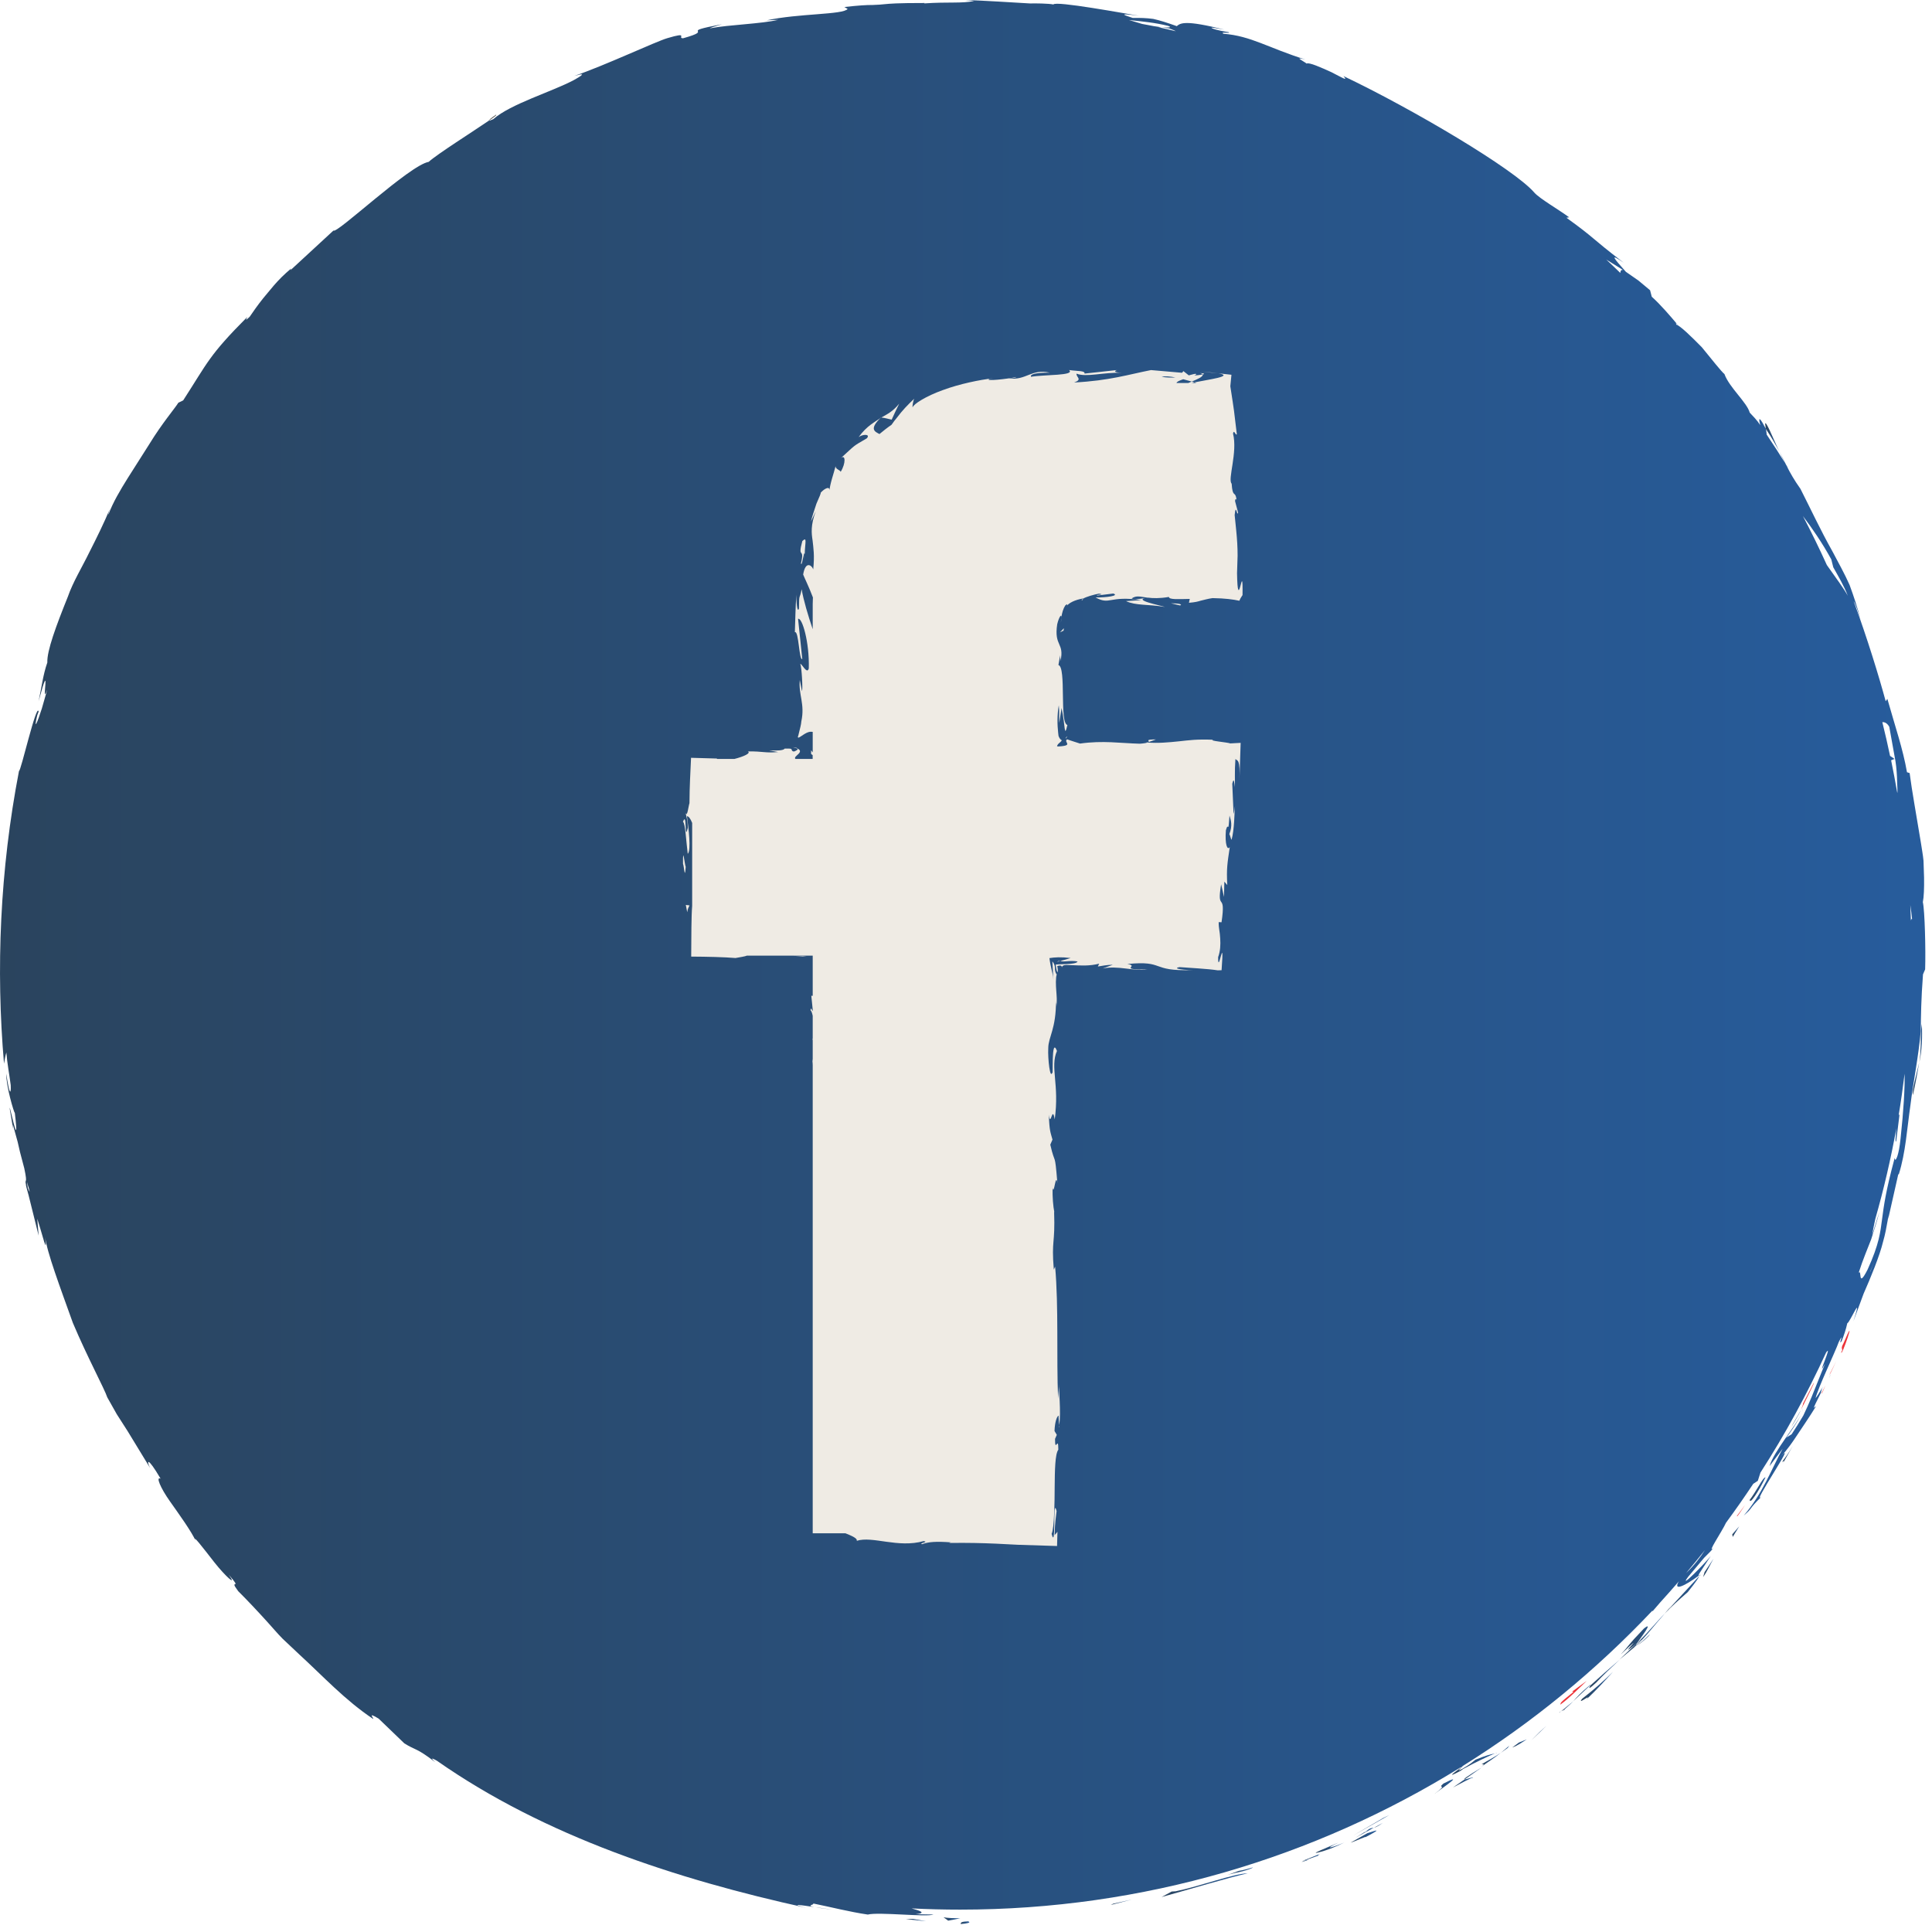 <svg width="38" height="38" viewBox="0 0 38 38" fill="none" xmlns="http://www.w3.org/2000/svg">
<path d="M9.755 2.258C9.651 2.33 9.609 2.366 9.616 2.372C9.724 2.298 9.783 2.253 9.755 2.258Z" fill="#2F312E"/>
<path d="M37.844 17.262C37.84 17.158 37.837 17.047 37.833 16.929C37.822 16.811 37.798 16.69 37.78 16.566C37.699 16.069 37.603 15.543 37.56 15.205L37.508 15.189C37.428 14.729 37.279 14.303 37.122 13.746L37.089 13.792C36.959 13.312 36.731 12.564 36.459 11.823C36.493 11.867 36.557 12.057 36.597 12.193C36.539 11.963 36.462 11.732 36.378 11.503C36.279 11.28 36.157 11.064 36.044 10.849C35.805 10.425 35.606 9.994 35.412 9.614C35.288 9.44 35.213 9.305 35.145 9.172C35.156 9.188 35.165 9.203 35.174 9.216C35.163 9.197 35.146 9.169 35.13 9.141C35.087 9.056 35.042 8.969 34.996 8.876C35.033 8.958 35.07 9.035 35.105 9.101C35.02 8.961 34.885 8.751 34.749 8.549L34.735 8.434C34.724 8.417 34.716 8.404 34.705 8.386C34.594 8.171 34.586 8.234 34.623 8.363C34.557 8.26 34.474 8.18 34.415 8.116C34.361 7.916 34.012 7.62 33.918 7.358C33.853 7.304 33.664 7.063 33.473 6.83C33.261 6.614 33.046 6.406 32.972 6.386C32.974 6.373 32.93 6.316 33.019 6.413C32.844 6.206 32.668 5.999 32.488 5.836L32.455 5.709L32.226 5.518L31.98 5.347C31.74 5.079 31.643 4.963 31.94 5.17C31.25 4.643 31.406 4.713 30.81 4.283L30.863 4.274C30.653 4.119 30.286 3.909 30.179 3.789C29.786 3.329 27.787 2.145 26.424 1.496C26.531 1.613 26.382 1.518 26.186 1.419C25.987 1.329 25.745 1.22 25.701 1.251C25.629 1.196 25.436 1.109 25.675 1.171C24.939 0.94 24.607 0.706 24.063 0.664C23.985 0.616 24.234 0.667 24.162 0.632C24.101 0.622 23.918 0.593 23.845 0.558C23.773 0.523 23.96 0.564 24.082 0.583C23.315 0.39 23.218 0.452 23.146 0.514C22.958 0.447 22.815 0.401 22.683 0.372C22.549 0.354 22.426 0.35 22.28 0.353C22.148 0.308 21.924 0.246 22.408 0.311C22.138 0.269 20.755 0.011 20.719 0.088C20.635 0.068 20.337 0.064 20.264 0.068C19.651 0.033 19.596 0.025 18.993 0L19.16 0.019C18.921 0.071 18.66 0.034 18.174 0.067L18.188 0.059C17.629 0.059 17.509 0.072 17.391 0.083C17.332 0.089 17.274 0.095 17.161 0.098C17.047 0.097 16.881 0.107 16.608 0.138L16.672 0.176C16.584 0.292 15.701 0.262 15.075 0.401C15.152 0.394 15.23 0.394 15.308 0.39C14.971 0.47 14.332 0.487 13.983 0.554C13.906 0.565 14.096 0.51 14.199 0.477C13.288 0.65 14.099 0.567 13.438 0.752C13.308 0.757 13.569 0.618 13.125 0.751C12.902 0.815 11.891 1.292 11.294 1.494C11.43 1.457 11.564 1.421 11.285 1.576C10.855 1.804 10.042 2.045 9.702 2.344C9.645 2.37 9.622 2.377 9.617 2.372C9.308 2.584 8.598 3.032 8.431 3.184C8.054 3.249 6.613 4.615 6.559 4.534L5.715 5.313L5.727 5.281C5.443 5.516 5.3 5.725 5.176 5.867C5.058 6.015 4.985 6.123 4.911 6.23C4.79 6.348 4.862 6.247 4.866 6.232C4.109 6.992 4.09 7.121 3.603 7.875L3.508 7.921C3.445 8.026 3.191 8.32 2.936 8.737C2.805 8.945 2.66 9.172 2.513 9.403C2.368 9.636 2.224 9.875 2.131 10.124C2.131 10.111 2.132 10.088 2.162 10.009C2.046 10.283 1.904 10.575 1.755 10.867C1.611 11.162 1.435 11.447 1.334 11.738C1.104 12.309 0.921 12.801 0.931 13.031C0.844 13.276 0.816 13.539 0.759 13.792C1.023 12.822 0.795 13.958 0.927 13.566C0.923 13.583 0.918 13.6 0.914 13.617C0.883 13.723 0.852 13.829 0.823 13.936C0.737 14.209 0.655 14.396 0.733 14.067L0.76 13.996C0.721 13.8 0.405 15.196 0.374 15.162C-0.002 17.113 -0.082 19.063 0.079 20.921C0.093 20.848 0.101 20.775 0.125 20.701C0.142 20.916 0.183 21.129 0.211 21.343C0.22 21.513 0.19 21.576 0.123 21.118C0.119 21.364 0.274 21.882 0.292 21.892C0.4 22.794 0.156 21.555 0.195 21.83L0.258 22.204L0.253 22.118C0.293 22.262 0.317 22.35 0.347 22.458C0.37 22.57 0.405 22.712 0.478 22.981C0.551 23.325 0.479 23.166 0.511 23.301C0.507 23.302 0.516 23.348 0.562 23.508L0.76 24.303L0.733 23.971C0.846 24.316 0.93 24.713 0.89 24.332C0.916 24.612 1.185 25.326 1.433 26.019C1.719 26.696 2.057 27.32 2.11 27.484C2.174 27.597 2.235 27.706 2.297 27.816C2.367 27.925 2.437 28.034 2.508 28.145C2.646 28.372 2.791 28.611 2.953 28.875C2.883 28.738 2.889 28.626 3.159 29.084C3.059 29.033 3.154 29.262 3.341 29.527C3.527 29.791 3.763 30.116 3.855 30.318C3.764 30.144 3.996 30.447 4.213 30.725C4.431 31.002 4.675 31.221 4.5 30.973C4.792 31.309 4.481 31.024 4.685 31.296C4.874 31.484 5.065 31.688 5.26 31.903C5.358 32.01 5.452 32.124 5.558 32.231C5.667 32.333 5.778 32.438 5.89 32.544C6.345 32.96 6.788 33.443 7.339 33.809C7.365 33.808 7.206 33.655 7.447 33.803L7.952 34.289C8.172 34.429 8.186 34.37 8.562 34.661C8.512 34.614 8.439 34.544 8.591 34.63C10.711 36.115 13.308 36.964 15.858 37.524C15.512 37.437 15.746 37.469 16.015 37.509C15.842 37.475 16.025 37.468 15.994 37.439C16.351 37.511 16.707 37.604 17.069 37.657C17.274 37.602 18.243 37.712 18.359 37.656L18.013 37.65C18.223 37.627 18.108 37.584 17.93 37.536C18.246 37.552 18.565 37.56 18.885 37.56C22.495 37.56 25.865 36.535 28.724 34.764C28.732 34.762 28.735 34.762 28.738 34.764C28.765 34.744 28.778 34.733 28.765 34.738C30.138 33.883 31.39 32.855 32.495 31.685L32.509 31.686C32.566 31.622 32.615 31.565 32.65 31.522C32.777 31.384 32.899 31.243 33.022 31.102C32.896 31.306 33.145 31.192 33.413 30.99C33.405 30.966 33.41 30.97 33.649 30.603C33.558 30.727 32.986 31.304 33.206 31.011C33.391 30.792 33.462 30.707 33.518 30.64C33.573 30.581 33.61 30.554 33.702 30.449C33.562 30.573 33.865 30.131 33.948 29.951C34.133 29.701 34.311 29.445 34.484 29.185L34.574 29.126L34.626 28.964C35.11 28.212 35.541 27.424 35.916 26.605C36.062 26.394 35.702 27.18 35.894 26.826C35.812 27.029 35.725 27.246 35.632 27.477C35.583 27.594 35.53 27.715 35.47 27.84C35.4 27.959 35.323 28.083 35.238 28.211L35.127 28.279C35.148 28.276 35.366 27.956 35.437 27.799C35.33 28.032 34.882 28.558 34.805 28.837L35.063 28.493C34.853 28.875 34.659 29.396 34.297 29.809C34.493 29.643 34.369 29.707 34.653 29.431C34.407 29.67 35.382 28.24 35.024 28.654C35.161 28.505 35.259 28.362 35.362 28.205C35.465 28.048 35.582 27.882 35.719 27.659C35.694 27.664 35.605 27.808 35.813 27.399C35.816 27.378 35.832 27.331 35.841 27.301C35.848 27.288 35.85 27.284 35.856 27.273L35.843 27.295C35.849 27.276 35.849 27.274 35.838 27.303C35.783 27.397 35.735 27.472 35.71 27.499C35.768 27.274 36.084 26.621 36.168 26.391C36.294 26.151 36.14 26.502 36.223 26.377C36.269 26.264 36.307 26.148 36.334 26.027C36.388 26.011 36.65 25.377 36.454 25.988L36.654 25.447C36.791 25.136 36.971 24.702 37.038 24.421C37.116 24.16 37.163 23.743 37.137 23.981L37.336 23.099L37.348 23.094C37.482 22.667 37.508 22.204 37.576 21.735C37.633 21.265 37.735 20.784 37.779 20.276C37.783 19.975 37.785 19.666 37.823 19.164L37.865 19.067C37.878 18.682 37.858 17.907 37.82 17.744C37.841 17.639 37.847 17.469 37.844 17.262ZM37.16 14.296C37.166 14.33 37.212 14.587 37.262 14.865C37.321 15.139 37.313 15.446 37.321 15.56C37.32 15.577 37.319 15.589 37.318 15.6C37.279 15.384 37.241 15.168 37.196 14.954L37.263 14.927L37.175 14.867C37.128 14.645 37.078 14.423 37.023 14.204C37.072 14.2 37.122 14.227 37.16 14.296ZM36.058 11.157C36.16 11.341 36.269 11.522 36.344 11.718C36.27 11.581 36.108 11.362 35.932 11.114C35.784 10.788 35.627 10.466 35.461 10.15C35.641 10.388 35.841 10.677 36.019 11.002L36.058 11.157ZM31.924 5.311C31.882 5.3 31.873 5.331 31.869 5.368C31.778 5.28 31.686 5.191 31.593 5.105C31.703 5.174 31.813 5.242 31.924 5.311ZM22.976 0.509C23.065 0.543 22.984 0.544 22.855 0.538C22.907 0.546 22.957 0.553 22.997 0.559C23.067 0.584 23.107 0.601 23.125 0.614C23.011 0.587 22.896 0.559 22.781 0.534C22.805 0.535 22.833 0.537 22.855 0.538C22.805 0.532 22.75 0.522 22.693 0.514C22.617 0.498 22.541 0.486 22.465 0.471C22.36 0.44 22.267 0.412 22.206 0.394C22.464 0.421 22.724 0.446 22.976 0.509ZM0.548 23.368L0.528 23.241C0.613 23.518 0.581 23.442 0.548 23.368ZM33.163 30.941C33.29 30.791 33.413 30.64 33.535 30.487C33.447 30.626 33.318 30.796 33.163 30.941ZM36.782 25.021C36.783 25.015 36.783 25.011 36.785 25.006C36.911 24.712 36.866 24.816 36.782 25.021ZM37.382 22.391C37.345 22.744 37.29 22.81 37.281 22.812C37.266 22.813 37.268 22.742 37.259 22.802C37.087 23.442 37.052 23.723 37.018 23.979C36.984 24.234 36.963 24.466 36.733 24.971C36.533 25.364 36.627 24.955 36.558 25.033C36.645 24.761 36.734 24.559 36.804 24.375C36.863 24.188 36.919 24.023 36.966 23.834L36.823 24.29C36.835 24.211 36.859 24.094 36.885 23.974C37.052 23.389 37.191 22.792 37.3 22.186C37.299 22.191 37.299 22.195 37.298 22.201C37.291 22.324 37.269 22.513 37.297 22.438L37.36 21.929C37.357 21.91 37.351 21.921 37.343 21.943C37.389 21.67 37.427 21.395 37.461 21.119C37.468 21.391 37.441 21.845 37.382 22.391ZM37.585 18.104C37.58 18.003 37.578 17.901 37.573 17.801C37.587 17.895 37.6 17.989 37.608 18.077C37.6 18.065 37.592 18.081 37.585 18.104Z" fill="url(#paint0_linear_9_2164)"/>
<path d="M19.028 37.792C18.854 37.797 18.917 37.835 18.89 37.844C19.183 37.82 19.02 37.782 19.028 37.792Z" fill="url(#paint1_linear_9_2164)"/>
<path d="M21.848 37.468L22.261 37.362L21.896 37.443L21.848 37.468Z" fill="url(#paint2_linear_9_2164)"/>
<path d="M23.045 37.204L22.847 37.312C23.412 37.157 24.138 36.936 24.54 36.846C24.275 36.849 23.598 37.102 23.125 37.199L23.045 37.204Z" fill="url(#paint3_linear_9_2164)"/>
<path d="M25.621 36.6C25.652 36.593 25.662 36.59 25.681 36.586C25.736 36.566 25.812 36.539 25.942 36.492C25.847 36.498 26.227 36.362 25.621 36.6Z" fill="url(#paint4_linear_9_2164)"/>
<path d="M25.689 36.586C25.422 36.686 25.872 36.543 25.689 36.586V36.586Z" fill="url(#paint5_linear_9_2164)"/>
<path d="M26.893 36.057L26.564 36.243C26.641 36.223 26.946 36.081 26.838 36.145C27.182 35.965 27.102 35.986 26.893 36.057Z" fill="url(#paint6_linear_9_2164)"/>
<path d="M27.196 35.855L27.026 35.949C27.059 35.94 27.106 35.92 27.196 35.855Z" fill="url(#paint7_linear_9_2164)"/>
<path d="M26.656 36.148L27.02 35.949C26.965 35.962 26.951 35.944 26.852 36.038C26.874 36.005 26.809 36.059 26.656 36.148Z" fill="url(#paint8_linear_9_2164)"/>
<path d="M26.325 36.242C25.996 36.384 25.853 36.44 25.884 36.445C25.91 36.44 26.118 36.402 26.44 36.24C26.246 36.324 25.984 36.404 26.325 36.242Z" fill="url(#paint9_linear_9_2164)"/>
<path d="M24.141 36.879C24.198 36.859 24.33 36.83 24.445 36.804C24.558 36.774 24.652 36.736 24.64 36.73C24.551 36.756 24.461 36.783 24.368 36.797L24.141 36.879Z" fill="url(#paint10_linear_9_2164)"/>
<path d="M28.972 34.967C28.984 34.942 28.842 34.999 28.808 34.998L28.579 35.157C28.707 35.091 28.944 34.958 28.972 34.967Z" fill="url(#paint11_linear_9_2164)"/>
<path d="M28.808 34.998L29.149 34.76C28.831 34.951 28.779 34.996 28.808 34.998Z" fill="url(#paint12_linear_9_2164)"/>
<path d="M26.619 36.1L27.327 35.699L27.209 35.756L26.619 36.1Z" fill="url(#paint13_linear_9_2164)"/>
<path d="M30.114 34.235L30.421 33.941L30.283 34.065L30.114 34.235Z" fill="url(#paint14_linear_9_2164)"/>
<path d="M31.201 33.427C31.411 33.23 31.577 33.046 31.726 32.881C31.56 33.047 31.372 33.214 31.118 33.413C31.006 33.554 31.327 33.289 31.201 33.427Z" fill="url(#paint15_linear_9_2164)"/>
<path d="M29.744 34.371C29.775 34.359 29.838 34.341 30.031 34.21L29.875 34.274C29.835 34.303 29.79 34.337 29.744 34.371Z" fill="url(#paint16_linear_9_2164)"/>
<path d="M29.874 34.276L29.879 34.273C30.022 34.168 30.121 34.095 30.164 34.064C30.127 34.091 30.04 34.154 29.874 34.276Z" fill="url(#paint17_linear_9_2164)"/>
<path d="M28.389 35.081C28.255 35.196 28.505 35.068 28.209 35.288C28.407 35.141 28.826 34.857 28.389 35.081Z" fill="url(#paint18_linear_9_2164)"/>
<path d="M29.134 34.751C29.262 34.658 29.397 34.576 29.518 34.475C29.398 34.56 29.266 34.625 29.141 34.701C29.154 34.706 29.231 34.678 29.134 34.751Z" fill="url(#paint19_linear_9_2164)"/>
<path d="M29.654 34.38L29.687 34.335L29.522 34.474L29.654 34.38Z" fill="url(#paint20_linear_9_2164)"/>
<path d="M31.401 33.089C31.531 32.947 31.684 32.806 31.856 32.645C31.663 32.809 31.468 32.981 31.284 33.148C31.267 33.181 31.202 33.272 31.401 33.089Z" fill="url(#paint21_linear_9_2164)"/>
<path d="M30.67 33.686C30.681 33.678 30.693 33.667 30.703 33.659C30.68 33.672 30.663 33.683 30.67 33.686Z" fill="url(#paint22_linear_9_2164)"/>
<path d="M33.455 30.966L33.425 30.989L33.424 31L33.455 30.966Z" fill="url(#paint23_linear_9_2164)"/>
<path d="M31.241 33.17C31.095 33.292 31.018 33.376 30.946 33.458C31.05 33.361 31.16 33.258 31.277 33.148C31.285 33.133 31.285 33.128 31.241 33.17Z" fill="url(#paint24_linear_9_2164)"/>
<path d="M32.452 32.145C32.38 32.214 32.298 32.29 32.203 32.362C32.288 32.311 32.437 32.181 32.452 32.145Z" fill="url(#paint25_linear_9_2164)"/>
<path d="M30.765 33.63L30.743 33.648C30.798 33.618 30.789 33.619 30.765 33.63Z" fill="url(#paint26_linear_9_2164)"/>
<path d="M30.764 33.628C30.838 33.565 30.893 33.511 30.949 33.458C30.861 33.53 30.779 33.598 30.706 33.658C30.726 33.646 30.747 33.636 30.764 33.628Z" fill="url(#paint27_linear_9_2164)"/>
<path d="M32.857 31.603L32.74 31.739C32.882 31.592 32.992 31.494 33.197 31.314C33.384 31.08 33.414 31.025 33.419 31.002L32.82 31.652L32.857 31.603Z" fill="url(#paint28_linear_9_2164)"/>
<path d="M32.332 32.033C31.97 32.411 32.092 32.311 31.878 32.541C32.498 31.963 31.714 32.722 32.184 32.326C32.062 32.443 31.955 32.545 31.852 32.643C31.969 32.545 32.083 32.451 32.191 32.361C32.185 32.365 32.18 32.368 32.175 32.373L32.172 32.376V32.374C32.141 32.396 32.13 32.401 32.162 32.376C32.165 32.373 32.172 32.367 32.175 32.363C32.175 32.355 32.184 32.341 32.193 32.326C32.381 32.166 32.229 32.307 32.175 32.363C32.175 32.367 32.17 32.372 32.172 32.374L32.175 32.373C32.383 32.181 32.553 31.948 32.743 31.738C32.614 31.864 32.476 32.044 32.193 32.326C32.275 32.209 32.538 31.867 32.332 32.033Z" fill="url(#paint29_linear_9_2164)"/>
<path d="M28.729 34.829L28.777 34.794C29.014 34.664 29.314 34.523 29.404 34.487C29.308 34.507 29.216 34.532 29.021 34.611C28.972 34.648 28.937 34.689 28.765 34.789C28.61 34.868 28.755 34.771 28.739 34.764C28.643 34.835 28.396 35.008 28.729 34.829Z" fill="url(#paint30_linear_9_2164)"/>
<path d="M29.411 34.487C29.42 34.486 29.429 34.483 29.438 34.482C29.448 34.475 29.435 34.478 29.411 34.487Z" fill="url(#paint31_linear_9_2164)"/>
<path d="M30.687 33.53C30.877 33.391 31.04 33.221 31.21 33.059L30.922 33.272L30.949 33.277C30.637 33.526 30.713 33.483 30.687 33.53Z" fill="url(#paint32_linear_9_2164)"/>
<path d="M33.498 31.019C33.579 30.908 33.634 30.777 33.703 30.657L33.527 30.921L33.498 31.019Z" fill="url(#paint33_linear_9_2164)"/>
<path d="M34.081 30.229L34.209 30.02L34.071 30.179L34.081 30.229Z" fill="url(#paint34_linear_9_2164)"/>
<path d="M34.718 8.331L34.731 8.434C34.848 8.611 34.929 8.753 34.993 8.876C34.866 8.598 34.735 8.275 34.718 8.331Z" fill="url(#paint35_linear_9_2164)"/>
<path d="M37.625 21.538C37.681 21.282 37.719 21.076 37.749 20.895C37.677 21.205 37.603 21.451 37.625 21.538Z" fill="url(#paint36_linear_9_2164)"/>
<path d="M37.8 20.139C37.795 20.186 37.789 20.23 37.783 20.277C37.776 20.468 37.787 20.663 37.751 20.895C37.803 20.666 37.812 20.397 37.8 20.139Z" fill="url(#paint37_linear_9_2164)"/>
<path d="M16.024 37.51C16.087 37.523 16.193 37.539 16.377 37.561C16.291 37.549 16.154 37.529 16.024 37.51Z" fill="url(#paint38_linear_9_2164)"/>
<path d="M36.014 27.017C35.932 27.194 36.005 27.047 36.014 27.017V27.017Z" fill="url(#paint39_linear_9_2164)"/>
<path d="M35.439 27.794C35.453 27.755 35.461 27.724 35.455 27.715C35.457 27.734 35.451 27.762 35.439 27.794Z" fill="url(#paint40_linear_9_2164)"/>
<path d="M35.864 27.273C35.901 27.208 35.941 27.133 35.985 27.054C35.965 27.09 35.928 27.157 35.864 27.273Z" fill="url(#paint41_linear_9_2164)"/>
<path d="M35.906 27.248C35.875 27.309 35.851 27.355 35.828 27.4C35.824 27.425 35.837 27.408 35.906 27.248Z" fill="url(#paint42_linear_9_2164)"/>
<path d="M36 27.017C36.025 26.965 36.059 26.892 36.117 26.77C36.066 26.87 36.02 26.963 35.975 27.053C35.994 27.02 36.003 27.007 36 27.017Z" fill="url(#paint43_linear_9_2164)"/>
<path d="M35.053 28.807L35.263 28.438C35.158 28.614 35.111 28.672 35.051 28.756C35.066 28.754 35.121 28.694 35.053 28.807Z" fill="url(#paint44_linear_9_2164)"/>
<path d="M34.726 29.057C34.668 29.059 34.566 29.308 34.385 29.541L34.417 29.5C34.413 29.603 34.587 29.341 34.726 29.057Z" fill="url(#paint45_linear_9_2164)"/>
<path d="M34.163 29.817C34.161 29.857 34.233 29.731 34.326 29.598C34.272 29.672 34.217 29.745 34.163 29.817Z" fill="url(#paint46_linear_9_2164)"/>
<path d="M36.257 26.425C36.187 26.547 36.266 26.525 36.216 26.59C36.201 26.754 36.557 25.715 36.257 26.425Z" fill="url(#paint47_linear_9_2164)"/>
<path d="M35.461 27.612C35.471 27.609 35.449 27.665 35.421 27.733C35.548 27.473 35.694 27.192 35.676 27.196L35.461 27.612Z" fill="url(#paint48_linear_9_2164)"/>
<path d="M35.42 27.734C35.351 27.867 35.27 27.986 35.236 28.063C35.276 27.992 35.373 27.845 35.42 27.734Z" fill="url(#paint49_linear_9_2164)"/>
<path d="M17.817 37.747L18.21 37.788L17.958 37.742L17.817 37.747Z" fill="url(#paint50_linear_9_2164)"/>
<path d="M18.557 37.709L18.649 37.777L18.886 37.731C18.797 37.73 18.625 37.727 18.557 37.709Z" fill="url(#paint51_linear_9_2164)"/>
<path d="M20.875 12.152C20.873 12.185 20.868 12.216 20.867 12.251C20.872 12.203 20.876 12.174 20.875 12.152Z" fill="#EFEBE4"/>
<path d="M21.29 11.804L21.304 11.778C21.272 11.797 21.262 11.807 21.29 11.804Z" fill="#EFEBE4"/>
<path d="M23.958 7.342C23.889 7.331 23.782 7.32 23.622 7.309L23.958 7.342Z" fill="#EFEBE4"/>
<path d="M22.593 14.595L22.737 14.544C22.512 14.544 22.611 14.569 22.593 14.595Z" fill="#EFEBE4"/>
<path d="M20.836 28.034L20.83 28.074C20.836 28.078 20.836 28.06 20.836 28.034Z" fill="#EFEBE4"/>
<path d="M14.095 14.924H14.105C14.071 14.914 14.077 14.916 14.095 14.924Z" fill="#EFEBE4"/>
<path d="M20.847 18.905C20.841 18.903 20.835 18.902 20.829 18.9C20.765 18.921 20.796 18.918 20.847 18.905Z" fill="#EFEBE4"/>
<path d="M17.326 8.211L17.316 8.222C17.321 8.219 17.327 8.215 17.332 8.212L17.326 8.211Z" fill="#EFEBE4"/>
<path d="M17.686 7.94C17.556 8.097 17.461 8.14 17.335 8.212C17.401 8.219 17.473 8.239 17.538 8.254C17.584 8.152 17.633 8.047 17.686 7.94Z" fill="#EFEBE4"/>
<path d="M23.615 11.815C23.689 11.799 23.739 11.78 23.848 11.764C24.1 11.768 24.254 11.79 24.377 11.816C24.396 11.765 24.419 11.738 24.439 11.705C24.445 11.304 24.422 11.437 24.395 11.534C24.368 11.634 24.338 11.69 24.331 11.274C24.335 11.149 24.339 11.038 24.342 10.93C24.343 10.848 24.339 10.768 24.335 10.685C24.326 10.521 24.306 10.348 24.284 10.13C24.31 9.875 24.33 10.175 24.352 10.083L24.292 9.857C24.293 9.801 24.312 9.819 24.321 9.828C24.297 9.638 24.245 9.812 24.225 9.513C24.142 9.432 24.346 8.898 24.252 8.527C24.273 8.435 24.298 8.571 24.327 8.543C24.266 8.026 24.283 8.144 24.199 7.597L24.221 7.371L23.965 7.343C24.288 7.4 23.754 7.466 23.494 7.521C23.508 7.525 23.52 7.529 23.533 7.533C23.5 7.533 23.468 7.533 23.432 7.533C23.453 7.529 23.471 7.525 23.494 7.521L23.441 7.505C23.417 7.515 23.396 7.524 23.373 7.533C23.299 7.533 23.222 7.533 23.141 7.533C23.141 7.51 23.2 7.484 23.272 7.459L23.441 7.505C23.55 7.459 23.671 7.409 23.654 7.365C23.604 7.374 23.554 7.382 23.487 7.386C23.518 7.374 23.537 7.362 23.523 7.355C23.507 7.347 23.458 7.364 23.382 7.383L23.276 7.299L23.25 7.332L22.639 7.279C22.202 7.364 21.822 7.488 21.127 7.523C21.299 7.461 21.164 7.422 21.174 7.349C21.363 7.427 21.712 7.317 22.071 7.333C21.883 7.325 21.925 7.29 21.973 7.278L21.331 7.348C21.345 7.288 21.194 7.303 21.027 7.278C21.156 7.392 20.544 7.365 20.279 7.411C20.261 7.371 20.322 7.329 20.648 7.33C20.284 7.247 20.193 7.485 19.84 7.444C19.918 7.435 19.961 7.438 19.991 7.415C19.809 7.456 19.359 7.503 19.458 7.453L19.537 7.44C19.274 7.469 18.875 7.55 18.546 7.672C18.215 7.79 17.963 7.95 17.951 8.012C17.94 8.003 17.961 7.873 17.983 7.841C17.858 7.957 17.743 8.079 17.642 8.214C17.603 8.259 17.569 8.307 17.535 8.355C17.452 8.412 17.374 8.474 17.298 8.537C17.209 8.49 17.091 8.445 17.317 8.221C17.214 8.3 17.054 8.368 16.888 8.598C16.961 8.54 17.128 8.53 17.05 8.621C16.757 8.792 16.844 8.734 16.534 9.015C16.633 8.922 16.64 9.113 16.534 9.282C16.533 9.244 16.412 9.227 16.439 9.153C16.394 9.332 16.329 9.495 16.31 9.672C16.339 9.545 16.218 9.602 16.137 9.697C16.159 9.677 16.114 9.781 16.058 9.907C16.014 10.037 15.964 10.191 15.951 10.258L16.044 10.056C15.943 10.333 15.96 10.486 15.983 10.633C15.998 10.78 16.024 10.922 15.995 11.199C15.975 11.13 15.846 11.011 15.797 11.3C15.827 11.377 15.91 11.541 15.989 11.751C15.989 11.796 15.985 11.838 15.985 11.883C15.985 12.057 15.985 12.22 15.985 12.376C15.895 12.11 15.804 11.806 15.767 11.589C15.73 11.802 15.716 11.65 15.715 11.968C15.678 12.08 15.66 11.798 15.664 11.698C15.644 11.956 15.644 12.188 15.634 12.434C15.713 12.401 15.714 12.991 15.78 12.963L15.697 12.172C15.777 12.14 15.922 12.629 15.908 13.145C15.877 13.277 15.768 13.048 15.741 13.058C15.768 13.125 15.793 13.548 15.774 13.595L15.731 13.376C15.702 13.663 15.836 13.845 15.761 14.19C15.758 14.249 15.733 14.339 15.714 14.416C15.709 14.435 15.705 14.454 15.701 14.47C15.698 14.477 15.696 14.484 15.694 14.489C15.691 14.498 15.694 14.505 15.705 14.509C15.751 14.495 15.843 14.405 15.932 14.393C15.951 14.39 15.967 14.395 15.985 14.395C15.985 14.585 15.985 14.716 15.985 14.799C15.974 14.785 15.964 14.77 15.953 14.757L15.954 14.831L15.984 14.852C15.984 14.905 15.984 14.927 15.984 14.927H15.644C15.618 14.898 15.667 14.867 15.697 14.836C15.743 14.795 15.755 14.755 15.688 14.725C15.7 14.747 15.645 14.773 15.614 14.782C15.569 14.773 15.577 14.756 15.571 14.742C15.554 14.729 15.581 14.72 15.433 14.724C15.388 14.805 14.88 14.718 15.305 14.792C15.039 14.815 15.022 14.776 14.71 14.779C14.775 14.814 14.63 14.88 14.447 14.927H14.107C14.1 14.925 14.094 14.922 14.09 14.919C13.9 14.914 13.739 14.909 13.592 14.905C13.585 15.056 13.578 15.196 13.572 15.341C13.566 15.487 13.562 15.627 13.561 15.798C13.542 15.845 13.518 16.09 13.484 15.986C13.499 16.059 13.526 16.126 13.528 16.283C13.458 16.587 13.517 15.933 13.433 16.165C13.48 16.185 13.497 16.57 13.527 16.794C13.599 16.725 13.541 16.278 13.512 16.054C13.546 16.054 13.581 16.103 13.614 16.186V17.819C13.597 18.025 13.598 18.4 13.595 18.815C13.915 18.817 14.237 18.824 14.467 18.843C14.543 18.828 14.658 18.813 14.688 18.796H15.985V19.59C15.976 19.583 15.968 19.581 15.958 19.59L15.985 19.857V19.888C15.971 19.879 15.953 19.794 15.941 19.871C15.957 19.878 15.973 19.92 15.985 19.98V20.421C15.983 20.428 15.983 20.436 15.981 20.444C15.982 20.45 15.983 20.453 15.985 20.459V20.827C15.983 20.839 15.981 20.856 15.98 20.877C15.984 20.901 15.984 20.926 15.985 20.951V30.158H16.629C16.745 30.205 16.869 30.255 16.851 30.306C17.159 30.206 17.663 30.454 18.168 30.311C18.279 30.334 18.073 30.347 18.133 30.373C18.261 30.325 18.415 30.315 18.702 30.336L18.669 30.348C19.04 30.343 19.314 30.35 19.592 30.362C19.73 30.369 19.87 30.376 20.024 30.384C20.253 30.391 20.503 30.399 20.791 30.408C20.793 30.337 20.796 30.235 20.799 30.128C20.78 30.153 20.761 30.174 20.743 30.192C20.75 29.916 20.768 29.86 20.782 29.721C20.698 29.392 20.777 30.525 20.684 30.169C20.713 30.107 20.727 29.948 20.735 29.744C20.742 29.576 20.743 29.425 20.744 29.253C20.747 28.921 20.751 28.6 20.816 28.513C20.816 28.214 20.751 28.6 20.751 28.301L20.786 28.222L20.741 28.146C20.748 27.951 20.793 27.852 20.822 27.844C20.819 27.892 20.831 27.98 20.833 28.03C20.874 27.776 20.819 27.314 20.832 27.226L20.811 27.513C20.778 26.698 20.824 25.701 20.753 24.913L20.727 24.972C20.678 24.371 20.756 24.49 20.733 23.829L20.739 23.853C20.713 23.721 20.699 23.545 20.703 23.363C20.733 23.53 20.762 23.049 20.797 23.268C20.744 22.616 20.756 22.946 20.658 22.514L20.701 22.415C20.662 22.268 20.641 22.255 20.629 21.925C20.667 22.196 20.696 21.714 20.745 22.018C20.841 21.325 20.649 20.989 20.789 20.671C20.668 20.354 20.722 21.271 20.696 21.093C20.657 21.242 20.606 20.83 20.618 20.613C20.621 20.392 20.773 20.237 20.77 19.68C20.77 19.735 20.779 19.739 20.778 19.794C20.793 19.69 20.783 19.588 20.775 19.48C20.771 19.426 20.768 19.37 20.768 19.312C20.769 19.255 20.774 19.183 20.786 19.169C20.713 19.072 20.791 19.016 20.698 18.91L20.719 19.268C20.712 19.17 20.699 19.149 20.684 19.076C20.669 19.012 20.652 18.934 20.641 18.845C20.741 18.828 20.871 18.82 21.058 18.843C21.006 18.862 20.91 18.887 20.854 18.901C20.906 18.915 20.945 18.91 20.989 18.906C21.05 18.901 21.123 18.897 21.194 18.911C21.185 18.946 21.075 18.958 20.98 18.962C20.917 18.967 20.834 18.964 20.765 18.971C20.77 19.027 20.779 19.082 20.797 19.124C20.814 19.103 20.804 19.054 20.795 19.001C20.845 18.989 20.887 18.978 20.886 19.036C20.884 19.004 20.909 18.989 20.939 18.983C20.955 18.98 20.972 18.98 20.99 18.98C21.024 18.981 21.061 18.983 21.099 18.984C21.255 18.991 21.431 19.003 21.619 18.954L21.594 19.01C21.654 19.001 21.777 18.975 21.887 18.976L21.689 19.049C21.994 18.987 22.277 19.103 22.57 19.07C21.957 19.071 22.432 19.002 22.173 18.961C22.551 18.924 22.66 18.961 22.779 19.003C22.839 19.024 22.902 19.047 23.003 19.063C23.054 19.071 23.113 19.077 23.186 19.08C23.225 19.081 23.266 19.082 23.312 19.083C23.388 19.083 23.472 19.082 23.564 19.081C23.289 19.089 23.036 19.048 23.203 19.022C23.314 19.029 23.443 19.038 23.567 19.047C23.713 19.057 23.853 19.07 23.951 19.085C23.98 19.084 24.007 19.084 24.027 19.083C24.058 18.662 24.039 18.714 24.014 18.803C23.988 18.895 23.958 19.018 23.959 18.826C24.003 18.704 24.008 18.581 24 18.46C23.994 18.318 23.969 18.271 23.97 18.137L24.026 18.14C24.119 17.507 23.924 17.961 24.018 17.392L24.075 17.641L24.081 17.341L24.139 17.408C24.121 17.078 24.142 16.978 24.188 16.662C24.141 16.732 24.089 16.611 24.112 16.329C24.163 16.14 24.156 16.441 24.183 16.041C24.211 16.134 24.246 16.237 24.179 16.407C24.196 16.426 24.207 16.498 24.223 16.519C24.28 16.315 24.278 15.999 24.291 15.855C24.283 15.911 24.274 15.977 24.263 16.01L24.237 15.415C24.272 15.269 24.277 15.405 24.287 15.482C24.294 15.333 24.281 15.178 24.299 14.929C24.341 14.972 24.394 14.916 24.378 15.35L24.402 14.611L24.197 14.622C24.16 14.602 23.738 14.567 23.869 14.55C23.524 14.537 23.397 14.559 23.186 14.581C22.985 14.602 22.772 14.622 22.568 14.604C22.547 14.613 22.505 14.622 22.418 14.628C22.035 14.618 21.696 14.561 21.243 14.625C21.16 14.597 21.064 14.57 20.992 14.542C20.965 14.552 20.965 14.578 20.982 14.605C20.994 14.633 21.021 14.662 20.881 14.677C20.83 14.684 20.8 14.683 20.79 14.677C20.807 14.616 20.866 14.605 20.884 14.559C20.873 14.555 20.86 14.546 20.848 14.529C20.841 14.52 20.835 14.509 20.829 14.496L20.82 14.475L20.813 14.416C20.795 14.251 20.791 14.065 20.825 13.872C20.84 14 20.828 14.1 20.834 14.219L20.88 13.925C20.956 14.28 20.93 14.535 20.994 14.26C20.834 14.219 20.978 13.121 20.818 13.08L20.852 12.886C20.85 12.942 20.86 12.95 20.858 13.005C20.941 12.632 20.727 12.72 20.794 12.278C20.829 12.13 20.884 12.061 20.875 12.148C20.888 12.052 20.912 11.971 20.953 11.908C21.003 11.865 21.004 11.895 20.963 11.938C21.023 11.854 21.142 11.8 21.301 11.771L21.299 11.777C21.359 11.738 21.525 11.692 21.615 11.676C21.761 11.699 21.541 11.693 21.58 11.713L21.896 11.674C22.028 11.716 21.758 11.755 21.548 11.751C21.835 11.908 21.809 11.71 22.447 11.803L22.147 11.823C22.341 11.914 22.574 11.881 22.913 11.938C22.833 11.908 22.235 11.795 22.579 11.755C22.677 11.767 22.805 11.773 22.991 11.741C22.993 11.797 23.174 11.784 23.401 11.78L23.385 11.856C23.512 11.846 23.562 11.831 23.615 11.815ZM22.257 11.771C22.353 11.706 22.428 11.737 22.573 11.756C22.488 11.767 22.319 11.804 22.257 11.771ZM22.849 7.412C22.912 7.394 23.009 7.403 23.119 7.424C23.04 7.429 22.949 7.427 22.849 7.412Z" fill="#EFEBE4"/>
<path d="M23.603 7.336C23.637 7.345 23.646 7.356 23.652 7.366C23.698 7.357 23.703 7.346 23.603 7.336Z" fill="#EFEBE4"/>
<path d="M22.549 14.606L22.562 14.607C22.57 14.603 22.574 14.6 22.576 14.597L22.549 14.606Z" fill="#EFEBE4"/>
<path d="M15.691 14.727C15.685 14.713 15.658 14.701 15.597 14.697C15.639 14.706 15.668 14.716 15.691 14.727Z" fill="#EFEBE4"/>
<path d="M15.597 18.799L15.866 18.816L15.793 18.803L15.597 18.799Z" fill="#EFEBE4"/>
<path d="M13.517 17.943C13.529 17.86 13.542 17.855 13.562 17.808L13.489 17.799L13.517 17.943Z" fill="#EFEBE4"/>
<path d="M13.434 16.992C13.454 17.024 13.47 17.332 13.487 17.049C13.467 17.018 13.429 16.602 13.434 16.992Z" fill="#EFEBE4"/>
<path d="M15.754 11.08C15.772 11.172 15.814 10.805 15.828 10.899C15.833 10.668 15.881 10.551 15.781 10.641C15.679 11.017 15.834 10.743 15.754 11.08Z" fill="#EFEBE4"/>
<path d="M15.818 10.9C15.82 10.935 15.821 10.974 15.823 11.018C15.823 10.952 15.821 10.92 15.818 10.9Z" fill="#EFEBE4"/>
<path d="M23.231 11.891C23.195 11.871 23.14 11.87 23.03 11.866L23.213 11.909L23.231 11.891Z" fill="#EFEBE4"/>
<path d="M20.919 12.403L20.925 12.356L20.848 12.438L20.919 12.403Z" fill="#EFEBE4"/>
<path d="M20.962 14.514C20.956 14.528 20.956 14.538 20.992 14.488C20.992 14.488 20.99 14.488 20.987 14.49C20.984 14.492 20.977 14.492 20.98 14.487C20.984 14.487 20.972 14.499 20.962 14.514Z" fill="#EFEBE4"/>
<defs>
<linearGradient id="paint0_linear_9_2164" x1="0.001" y1="18.837" x2="37.87" y2="18.837" gradientUnits="userSpaceOnUse">
<stop stop-color="#2A445E"/>
<stop offset="1" stop-color="#275C9C"/>
</linearGradient>
<linearGradient id="paint1_linear_9_2164" x1="18.89" y1="37.817" x2="19.066" y2="37.817" gradientUnits="userSpaceOnUse">
<stop stop-color="#2A445E"/>
<stop offset="1" stop-color="#275C9C"/>
</linearGradient>
<linearGradient id="paint2_linear_9_2164" x1="21.848" y1="37.415" x2="22.262" y2="37.415" gradientUnits="userSpaceOnUse">
<stop stop-color="#2A445E"/>
<stop offset="1" stop-color="#275C9C"/>
</linearGradient>
<linearGradient id="paint3_linear_9_2164" x1="22.848" y1="37.079" x2="24.541" y2="37.079" gradientUnits="userSpaceOnUse">
<stop stop-color="#2A445E"/>
<stop offset="1" stop-color="#275C9C"/>
</linearGradient>
<linearGradient id="paint4_linear_9_2164" x1="25.621" y1="36.529" x2="25.974" y2="36.529" gradientUnits="userSpaceOnUse">
<stop stop-color="#2A445E"/>
<stop offset="1" stop-color="#275C9C"/>
</linearGradient>
<linearGradient id="paint5_linear_9_2164" x1="25.602" y1="36.6" x2="25.734" y2="36.6" gradientUnits="userSpaceOnUse">
<stop stop-color="#2A445E"/>
<stop offset="1" stop-color="#275C9C"/>
</linearGradient>
<linearGradient id="paint6_linear_9_2164" x1="26.563" y1="36.124" x2="27.073" y2="36.124" gradientUnits="userSpaceOnUse">
<stop stop-color="#2A445E"/>
<stop offset="1" stop-color="#275C9C"/>
</linearGradient>
<linearGradient id="paint7_linear_9_2164" x1="27.026" y1="35.902" x2="27.196" y2="35.902" gradientUnits="userSpaceOnUse">
<stop stop-color="#2A445E"/>
<stop offset="1" stop-color="#275C9C"/>
</linearGradient>
<linearGradient id="paint8_linear_9_2164" x1="26.656" y1="36.049" x2="27.02" y2="36.049" gradientUnits="userSpaceOnUse">
<stop stop-color="#2A445E"/>
<stop offset="1" stop-color="#275C9C"/>
</linearGradient>
<linearGradient id="paint9_linear_9_2164" x1="25.88" y1="36.343" x2="26.44" y2="36.343" gradientUnits="userSpaceOnUse">
<stop stop-color="#2A445E"/>
<stop offset="1" stop-color="#275C9C"/>
</linearGradient>
<linearGradient id="paint10_linear_9_2164" x1="24.142" y1="36.805" x2="24.642" y2="36.805" gradientUnits="userSpaceOnUse">
<stop stop-color="#2A445E"/>
<stop offset="1" stop-color="#275C9C"/>
</linearGradient>
<linearGradient id="paint11_linear_9_2164" x1="28.579" y1="35.058" x2="28.972" y2="35.058" gradientUnits="userSpaceOnUse">
<stop stop-color="#2A445E"/>
<stop offset="1" stop-color="#275C9C"/>
</linearGradient>
<linearGradient id="paint12_linear_9_2164" x1="28.801" y1="34.879" x2="29.149" y2="34.879" gradientUnits="userSpaceOnUse">
<stop stop-color="#2A445E"/>
<stop offset="1" stop-color="#275C9C"/>
</linearGradient>
<linearGradient id="paint13_linear_9_2164" x1="26.619" y1="35.899" x2="27.327" y2="35.899" gradientUnits="userSpaceOnUse">
<stop stop-color="#2A445E"/>
<stop offset="1" stop-color="#275C9C"/>
</linearGradient>
<linearGradient id="paint14_linear_9_2164" x1="30.114" y1="34.088" x2="30.42" y2="34.088" gradientUnits="userSpaceOnUse">
<stop stop-color="#2A445E"/>
<stop offset="1" stop-color="#275C9C"/>
</linearGradient>
<linearGradient id="paint15_linear_9_2164" x1="31.094" y1="33.169" x2="31.726" y2="33.169" gradientUnits="userSpaceOnUse">
<stop stop-color="#2A445E"/>
<stop offset="1" stop-color="#275C9C"/>
</linearGradient>
<linearGradient id="paint16_linear_9_2164" x1="29.744" y1="34.29" x2="30.031" y2="34.29" gradientUnits="userSpaceOnUse">
<stop stop-color="#2A445E"/>
<stop offset="1" stop-color="#275C9C"/>
</linearGradient>
<linearGradient id="paint17_linear_9_2164" x1="29.874" y1="34.17" x2="30.164" y2="34.17" gradientUnits="userSpaceOnUse">
<stop stop-color="#2A445E"/>
<stop offset="1" stop-color="#275C9C"/>
</linearGradient>
<linearGradient id="paint18_linear_9_2164" x1="28.21" y1="35.143" x2="28.581" y2="35.143" gradientUnits="userSpaceOnUse">
<stop stop-color="#2A445E"/>
<stop offset="1" stop-color="#275C9C"/>
</linearGradient>
<linearGradient id="paint19_linear_9_2164" x1="29.134" y1="34.613" x2="29.518" y2="34.613" gradientUnits="userSpaceOnUse">
<stop stop-color="#2A445E"/>
<stop offset="1" stop-color="#275C9C"/>
</linearGradient>
<linearGradient id="paint20_linear_9_2164" x1="29.523" y1="34.405" x2="29.687" y2="34.405" gradientUnits="userSpaceOnUse">
<stop stop-color="#2A445E"/>
<stop offset="1" stop-color="#275C9C"/>
</linearGradient>
<linearGradient id="paint21_linear_9_2164" x1="31.261" y1="32.922" x2="31.856" y2="32.922" gradientUnits="userSpaceOnUse">
<stop stop-color="#2A445E"/>
<stop offset="1" stop-color="#275C9C"/>
</linearGradient>
<linearGradient id="paint22_linear_9_2164" x1="30.669" y1="33.672" x2="30.703" y2="33.672" gradientUnits="userSpaceOnUse">
<stop stop-color="#2A445E"/>
<stop offset="1" stop-color="#275C9C"/>
</linearGradient>
<linearGradient id="paint23_linear_9_2164" x1="33.424" y1="30.983" x2="33.455" y2="30.983" gradientUnits="userSpaceOnUse">
<stop stop-color="#2A445E"/>
<stop offset="1" stop-color="#275C9C"/>
</linearGradient>
<linearGradient id="paint24_linear_9_2164" x1="30.946" y1="33.298" x2="31.281" y2="33.298" gradientUnits="userSpaceOnUse">
<stop stop-color="#2A445E"/>
<stop offset="1" stop-color="#275C9C"/>
</linearGradient>
<linearGradient id="paint25_linear_9_2164" x1="32.203" y1="32.254" x2="32.451" y2="32.254" gradientUnits="userSpaceOnUse">
<stop stop-color="#2A445E"/>
<stop offset="1" stop-color="#275C9C"/>
</linearGradient>
<linearGradient id="paint26_linear_9_2164" x1="30.743" y1="33.636" x2="30.784" y2="33.636" gradientUnits="userSpaceOnUse">
<stop stop-color="#2A445E"/>
<stop offset="1" stop-color="#275C9C"/>
</linearGradient>
<linearGradient id="paint27_linear_9_2164" x1="30.705" y1="33.558" x2="30.948" y2="33.558" gradientUnits="userSpaceOnUse">
<stop stop-color="#2A445E"/>
<stop offset="1" stop-color="#275C9C"/>
</linearGradient>
<linearGradient id="paint28_linear_9_2164" x1="32.74" y1="31.37" x2="33.418" y2="31.37" gradientUnits="userSpaceOnUse">
<stop stop-color="#2A445E"/>
<stop offset="1" stop-color="#275C9C"/>
</linearGradient>
<linearGradient id="paint29_linear_9_2164" x1="31.852" y1="32.191" x2="32.743" y2="32.191" gradientUnits="userSpaceOnUse">
<stop stop-color="#2A445E"/>
<stop offset="1" stop-color="#275C9C"/>
</linearGradient>
<linearGradient id="paint30_linear_9_2164" x1="28.561" y1="34.697" x2="29.404" y2="34.697" gradientUnits="userSpaceOnUse">
<stop stop-color="#2A445E"/>
<stop offset="1" stop-color="#275C9C"/>
</linearGradient>
<linearGradient id="paint31_linear_9_2164" x1="29.411" y1="34.483" x2="29.441" y2="34.483" gradientUnits="userSpaceOnUse">
<stop stop-color="#2A445E"/>
<stop offset="1" stop-color="#275C9C"/>
</linearGradient>
<linearGradient id="paint32_linear_9_2164" x1="30.687" y1="33.294" x2="31.21" y2="33.294" gradientUnits="userSpaceOnUse">
<stop stop-color="#EC3338"/>
<stop offset="1" stop-color="#EC3338"/>
</linearGradient>
<linearGradient id="paint33_linear_9_2164" x1="33.498" y1="30.838" x2="33.703" y2="30.838" gradientUnits="userSpaceOnUse">
<stop stop-color="#2A445E"/>
<stop offset="1" stop-color="#275C9C"/>
</linearGradient>
<linearGradient id="paint34_linear_9_2164" x1="34.071" y1="30.125" x2="34.209" y2="30.125" gradientUnits="userSpaceOnUse">
<stop stop-color="#2A445E"/>
<stop offset="1" stop-color="#275C9C"/>
</linearGradient>
<linearGradient id="paint35_linear_9_2164" x1="34.718" y1="8.601" x2="34.992" y2="8.601" gradientUnits="userSpaceOnUse">
<stop stop-color="#2A445E"/>
<stop offset="1" stop-color="#275C9C"/>
</linearGradient>
<linearGradient id="paint36_linear_9_2164" x1="37.621" y1="21.217" x2="37.749" y2="21.217" gradientUnits="userSpaceOnUse">
<stop stop-color="#2A445E"/>
<stop offset="1" stop-color="#275C9C"/>
</linearGradient>
<linearGradient id="paint37_linear_9_2164" x1="37.751" y1="20.517" x2="37.805" y2="20.517" gradientUnits="userSpaceOnUse">
<stop stop-color="#2A445E"/>
<stop offset="1" stop-color="#275C9C"/>
</linearGradient>
<linearGradient id="paint38_linear_9_2164" x1="16.024" y1="37.536" x2="16.377" y2="37.536" gradientUnits="userSpaceOnUse">
<stop stop-color="#2A445E"/>
<stop offset="1" stop-color="#275C9C"/>
</linearGradient>
<linearGradient id="paint39_linear_9_2164" x1="35.975" y1="27.06" x2="36.014" y2="27.06" gradientUnits="userSpaceOnUse">
<stop stop-color="#2A445E"/>
<stop offset="1" stop-color="#275C9C"/>
</linearGradient>
<linearGradient id="paint40_linear_9_2164" x1="35.439" y1="27.755" x2="35.457" y2="27.755" gradientUnits="userSpaceOnUse">
<stop stop-color="#2A445E"/>
<stop offset="1" stop-color="#275C9C"/>
</linearGradient>
<linearGradient id="paint41_linear_9_2164" x1="35.865" y1="27.163" x2="35.985" y2="27.163" gradientUnits="userSpaceOnUse">
<stop stop-color="#2A445E"/>
<stop offset="1" stop-color="#275C9C"/>
</linearGradient>
<linearGradient id="paint42_linear_9_2164" x1="35.827" y1="27.329" x2="35.906" y2="27.329" gradientUnits="userSpaceOnUse">
<stop stop-color="#EC3338"/>
<stop offset="1" stop-color="#EC3338"/>
</linearGradient>
<linearGradient id="paint43_linear_9_2164" x1="35.975" y1="26.912" x2="36.116" y2="26.912" gradientUnits="userSpaceOnUse">
<stop stop-color="#EC3338"/>
<stop offset="1" stop-color="#EC3338"/>
</linearGradient>
<linearGradient id="paint44_linear_9_2164" x1="35.051" y1="28.622" x2="35.263" y2="28.622" gradientUnits="userSpaceOnUse">
<stop stop-color="#2A445E"/>
<stop offset="1" stop-color="#275C9C"/>
</linearGradient>
<linearGradient id="paint45_linear_9_2164" x1="34.386" y1="29.299" x2="34.726" y2="29.299" gradientUnits="userSpaceOnUse">
<stop stop-color="#2A445E"/>
<stop offset="1" stop-color="#275C9C"/>
</linearGradient>
<linearGradient id="paint46_linear_9_2164" x1="34.163" y1="29.711" x2="34.326" y2="29.711" gradientUnits="userSpaceOnUse">
<stop stop-color="#EC3338"/>
<stop offset="1" stop-color="#EC3338"/>
</linearGradient>
<linearGradient id="paint47_linear_9_2164" x1="36.215" y1="26.391" x2="36.377" y2="26.391" gradientUnits="userSpaceOnUse">
<stop stop-color="#EC3338"/>
<stop offset="1" stop-color="#EC3338"/>
</linearGradient>
<linearGradient id="paint48_linear_9_2164" x1="35.421" y1="27.464" x2="35.678" y2="27.464" gradientUnits="userSpaceOnUse">
<stop stop-color="#EC3338"/>
<stop offset="1" stop-color="#EC3338"/>
</linearGradient>
<linearGradient id="paint49_linear_9_2164" x1="35.236" y1="27.898" x2="35.42" y2="27.898" gradientUnits="userSpaceOnUse">
<stop stop-color="#2A445E"/>
<stop offset="1" stop-color="#275C9C"/>
</linearGradient>
<linearGradient id="paint50_linear_9_2164" x1="17.817" y1="37.765" x2="18.211" y2="37.765" gradientUnits="userSpaceOnUse">
<stop stop-color="#2A445E"/>
<stop offset="1" stop-color="#275C9C"/>
</linearGradient>
<linearGradient id="paint51_linear_9_2164" x1="18.557" y1="37.743" x2="18.885" y2="37.743" gradientUnits="userSpaceOnUse">
<stop stop-color="#2A445E"/>
<stop offset="1" stop-color="#275C9C"/>
</linearGradient>
</defs>
</svg>
